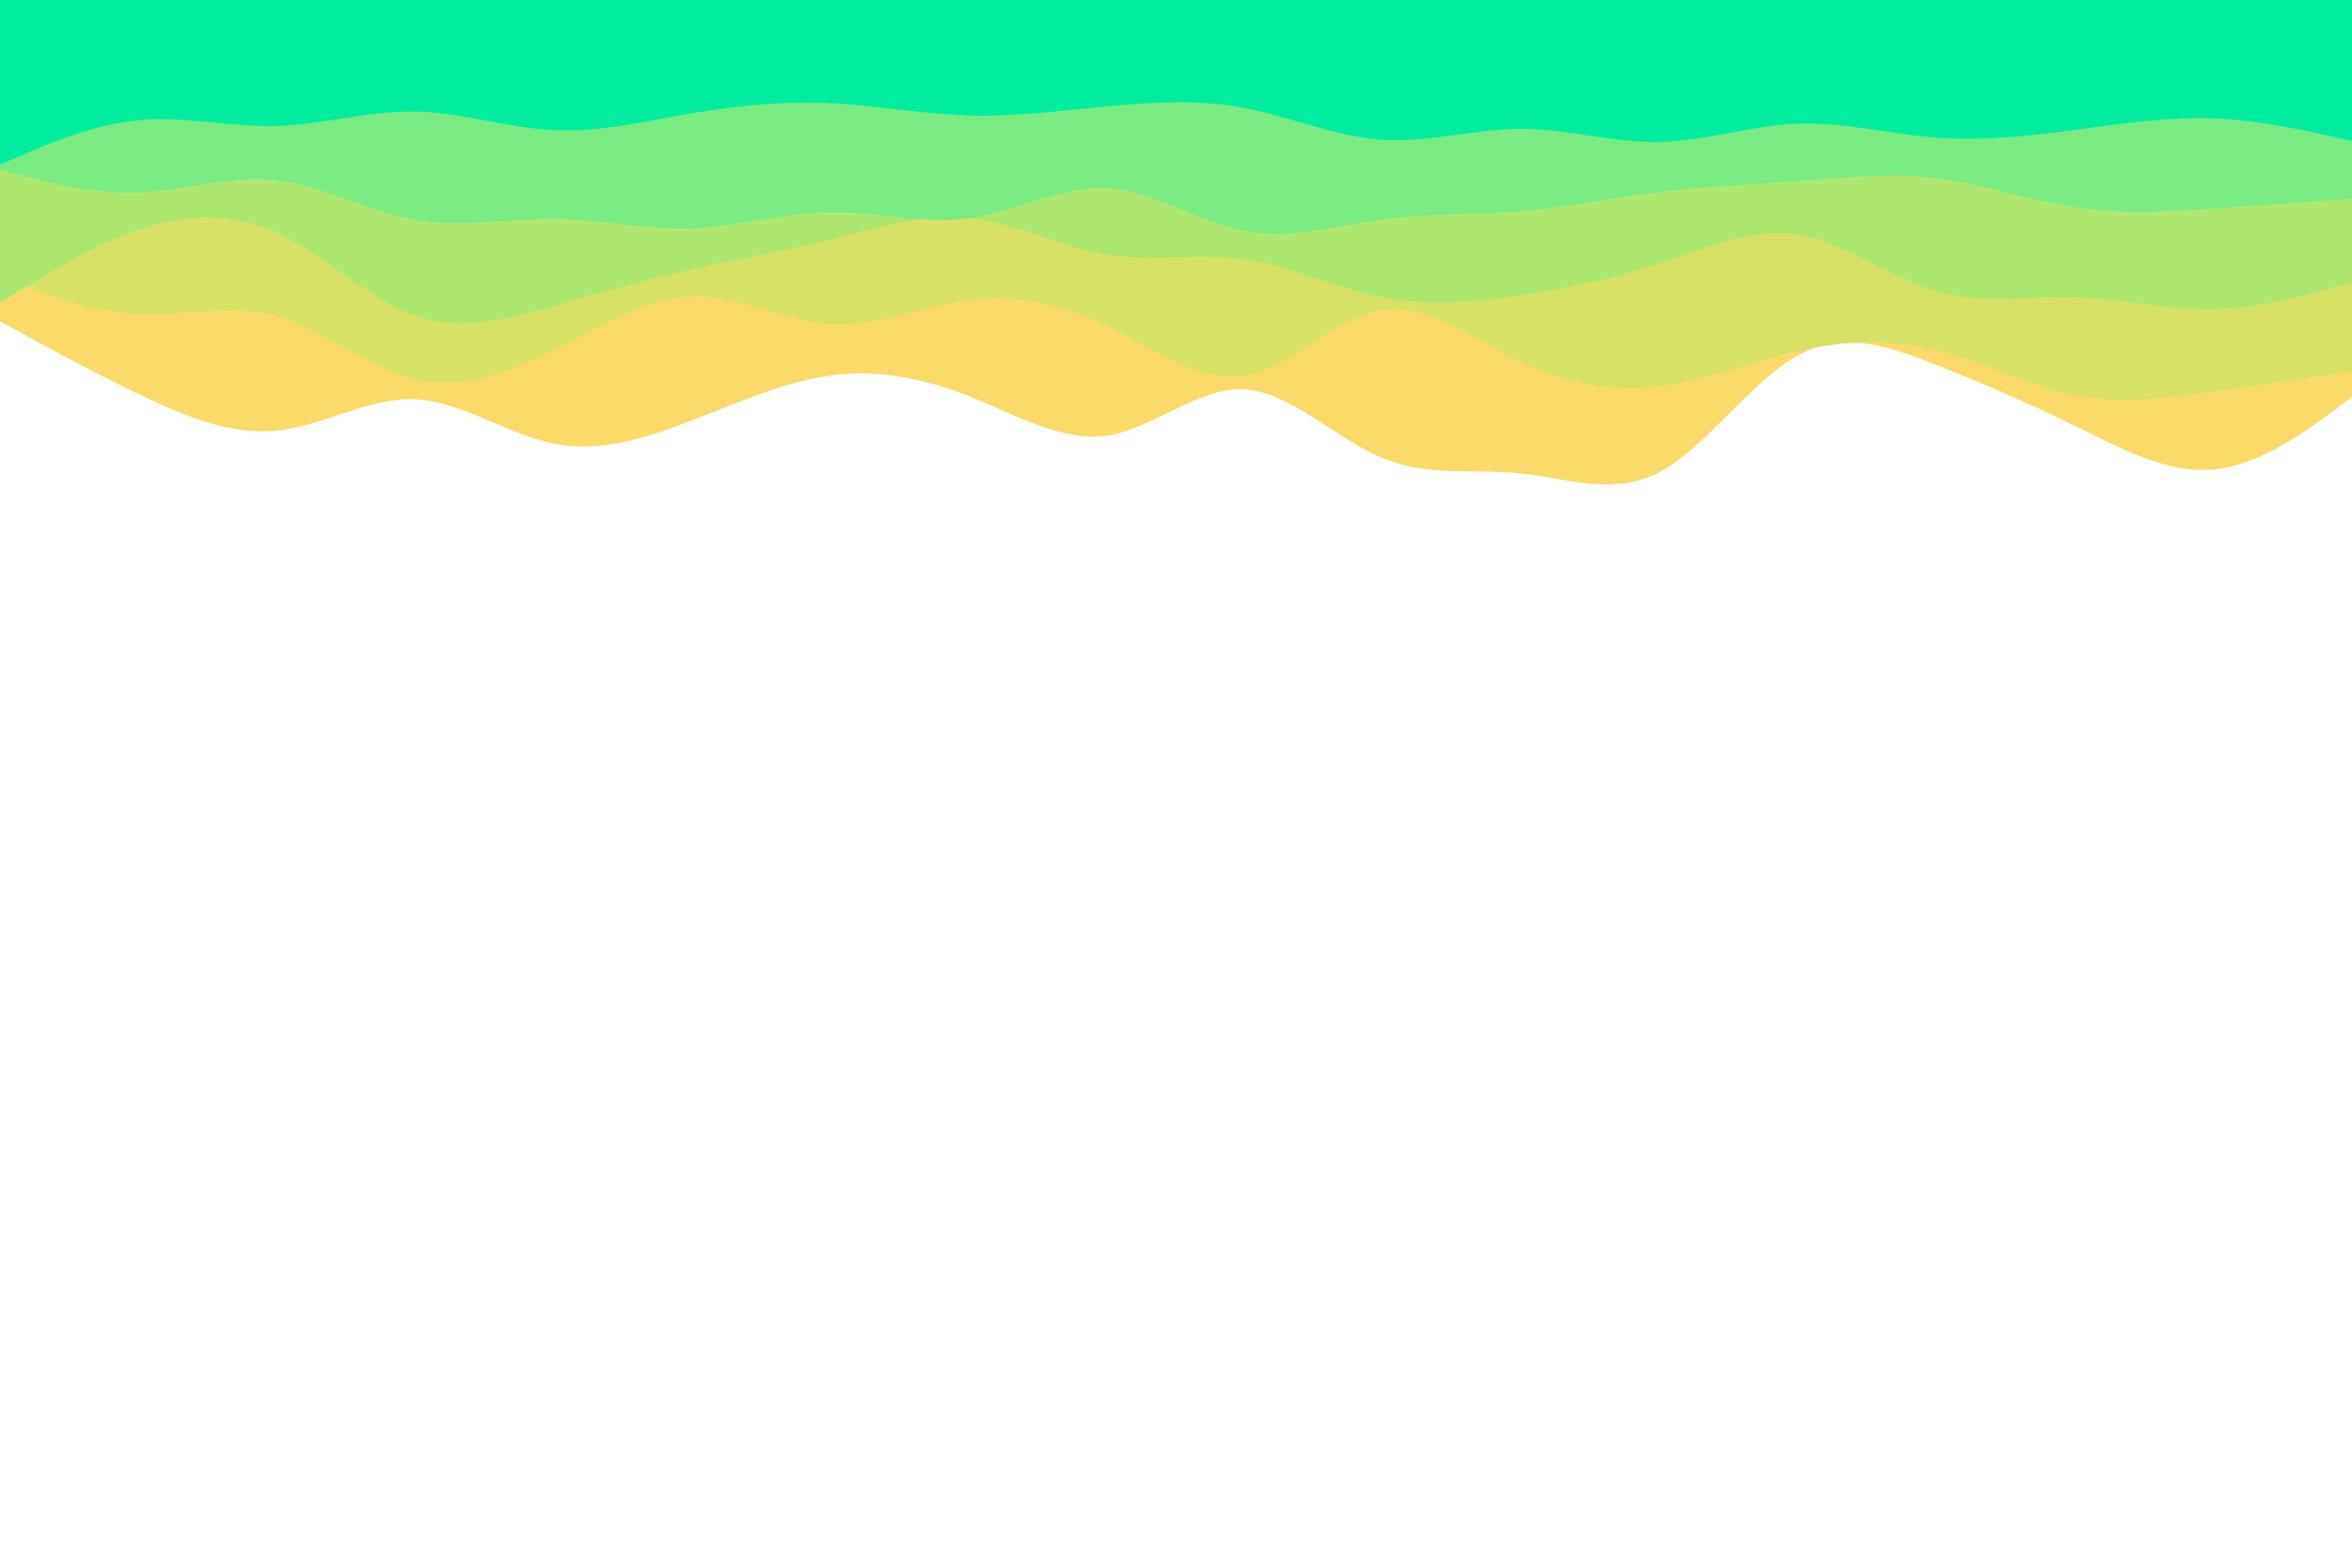 <svg id="visual" viewBox="0 0 900 600" width="900" height="600" xmlns="http://www.w3.org/2000/svg" xmlns:xlink="http://www.w3.org/1999/xlink" version="1.1"><path d="M0 123L8.8 127.8C17.7 132.7 35.3 142.3 53 150.8C70.7 159.3 88.3 166.7 106 164.8C123.7 163 141.3 152 159 152.8C176.7 153.7 194.3 166.3 212 169.8C229.7 173.3 247.3 167.7 265 160.8C282.7 154 300.3 146 318 143.7C335.7 141.3 353.3 144.7 371 151.7C388.7 158.7 406.3 169.3 423.8 166.7C441.3 164 458.7 148 476.2 149C493.7 150 511.3 168 529 175.3C546.7 182.7 564.3 179.3 582 181.2C599.7 183 617.3 190 635 180.7C652.7 171.3 670.3 145.7 688 136C705.7 126.3 723.3 132.7 741 139.7C758.7 146.7 776.3 154.3 794 163C811.7 171.7 829.3 181.3 847 179.7C864.7 178 882.3 165 891.2 158.5L900 152L900 0L891.2 0C882.3 0 864.7 0 847 0C829.3 0 811.7 0 794 0C776.3 0 758.7 0 741 0C723.3 0 705.7 0 688 0C670.3 0 652.7 0 635 0C617.3 0 599.7 0 582 0C564.3 0 546.7 0 529 0C511.3 0 493.7 0 476.2 0C458.7 0 441.3 0 423.8 0C406.3 0 388.7 0 371 0C353.3 0 335.7 0 318 0C300.3 0 282.7 0 265 0C247.3 0 229.7 0 212 0C194.3 0 176.7 0 159 0C141.3 0 123.7 0 106 0C88.3 0 70.7 0 53 0C35.3 0 17.7 0 8.8 0L0 0Z" fill="#fadb69"></path><path d="M0 106L8.8 109.3C17.7 112.7 35.3 119.3 53 120.2C70.7 121 88.3 116 106 121C123.7 126 141.3 141 159 145.2C176.7 149.3 194.3 142.7 212 133.8C229.7 125 247.3 114 265 113.5C282.7 113 300.3 123 318 124C335.7 125 353.3 117 371 114.8C388.7 112.7 406.3 116.3 423.8 124.8C441.3 133.3 458.7 146.7 476.2 143.7C493.7 140.7 511.3 121.3 529 118.7C546.7 116 564.3 130 582 138.5C599.7 147 617.3 150 635 147.8C652.7 145.7 670.3 138.3 688 134.3C705.7 130.3 723.3 129.7 741 134C758.7 138.3 776.3 147.7 794 151.2C811.7 154.7 829.3 152.3 847 149.8C864.7 147.3 882.3 144.7 891.2 143.3L900 142L900 0L891.2 0C882.3 0 864.7 0 847 0C829.3 0 811.7 0 794 0C776.3 0 758.7 0 741 0C723.3 0 705.7 0 688 0C670.3 0 652.7 0 635 0C617.3 0 599.7 0 582 0C564.3 0 546.7 0 529 0C511.3 0 493.7 0 476.2 0C458.7 0 441.3 0 423.8 0C406.3 0 388.7 0 371 0C353.3 0 335.7 0 318 0C300.3 0 282.7 0 265 0C247.3 0 229.7 0 212 0C194.3 0 176.7 0 159 0C141.3 0 123.7 0 106 0C88.3 0 70.7 0 53 0C35.3 0 17.7 0 8.8 0L0 0Z" fill="#d7e266"></path><path d="M0 116L8.8 110.5C17.7 105 35.3 94 53 88C70.7 82 88.3 81 106 89.2C123.7 97.3 141.3 114.7 159 120.8C176.7 127 194.3 122 212 117C229.7 112 247.3 107 265 103C282.7 99 300.3 96 318 91.7C335.7 87.3 353.3 81.7 371 83.5C388.7 85.3 406.3 94.7 423.8 97.5C441.3 100.3 458.7 96.7 476.2 99.2C493.7 101.7 511.3 110.3 529 113.8C546.7 117.3 564.3 115.7 582 113C599.7 110.3 617.3 106.7 635 100.8C652.7 95 670.3 87 688 89.8C705.7 92.7 723.3 106.3 741 111.5C758.7 116.7 776.3 113.3 794 113.8C811.7 114.3 829.3 118.7 847 118.3C864.7 118 882.3 113 891.2 110.5L900 108L900 0L891.2 0C882.3 0 864.7 0 847 0C829.3 0 811.7 0 794 0C776.3 0 758.7 0 741 0C723.3 0 705.7 0 688 0C670.3 0 652.7 0 635 0C617.3 0 599.7 0 582 0C564.3 0 546.7 0 529 0C511.3 0 493.7 0 476.2 0C458.7 0 441.3 0 423.8 0C406.3 0 388.7 0 371 0C353.3 0 335.7 0 318 0C300.3 0 282.7 0 265 0C247.3 0 229.7 0 212 0C194.3 0 176.7 0 159 0C141.3 0 123.7 0 106 0C88.3 0 70.7 0 53 0C35.3 0 17.7 0 8.8 0L0 0Z" fill="#aee76f"></path><path d="M0 65L8.8 67.3C17.7 69.7 35.3 74.3 53 73.7C70.7 73 88.3 67 106 69C123.7 71 141.3 81 159 84.2C176.7 87.3 194.3 83.7 212 83.8C229.7 84 247.3 88 265 87.3C282.7 86.7 300.3 81.3 318 81.2C335.7 81 353.3 86 371 83.5C388.7 81 406.3 71 423.8 72C441.3 73 458.7 85 476.2 88.3C493.7 91.7 511.3 86.3 529 84C546.7 81.7 564.3 82.3 582 80.8C599.7 79.3 617.3 75.7 635 73.5C652.7 71.3 670.3 70.7 688 69.3C705.7 68 723.3 66 741 68.2C758.7 70.3 776.3 76.7 794 79.3C811.7 82 829.3 81 847 79.8C864.7 78.7 882.3 77.3 891.2 76.7L900 76L900 0L891.2 0C882.3 0 864.7 0 847 0C829.3 0 811.7 0 794 0C776.3 0 758.7 0 741 0C723.3 0 705.7 0 688 0C670.3 0 652.7 0 635 0C617.3 0 599.7 0 582 0C564.3 0 546.7 0 529 0C511.3 0 493.7 0 476.2 0C458.7 0 441.3 0 423.8 0C406.3 0 388.7 0 371 0C353.3 0 335.7 0 318 0C300.3 0 282.7 0 265 0C247.3 0 229.7 0 212 0C194.3 0 176.7 0 159 0C141.3 0 123.7 0 106 0C88.3 0 70.7 0 53 0C35.3 0 17.7 0 8.8 0L0 0Z" fill="#7aea82"></path><path d="M0 63L8.8 59.2C17.7 55.3 35.3 47.7 53 46C70.7 44.3 88.3 48.7 106 48.2C123.7 47.7 141.3 42.3 159 42.7C176.7 43 194.3 49 212 49.8C229.7 50.7 247.3 46.3 265 43.3C282.7 40.3 300.3 38.7 318 39.5C335.7 40.3 353.3 43.7 371 44.2C388.7 44.7 406.3 42.3 423.8 40.7C441.3 39 458.7 38 476.2 41.3C493.7 44.7 511.3 52.3 529 53.5C546.7 54.7 564.3 49.3 582 49.3C599.7 49.3 617.3 54.7 635 54.3C652.7 54 670.3 48 688 47.3C705.7 46.7 723.3 51.3 741 52.7C758.7 54 776.3 52 794 49.7C811.7 47.3 829.3 44.7 847 45.3C864.7 46 882.3 50 891.2 52L900 54L900 0L891.2 0C882.3 0 864.7 0 847 0C829.3 0 811.7 0 794 0C776.3 0 758.7 0 741 0C723.3 0 705.7 0 688 0C670.3 0 652.7 0 635 0C617.3 0 599.7 0 582 0C564.3 0 546.7 0 529 0C511.3 0 493.7 0 476.2 0C458.7 0 441.3 0 423.8 0C406.3 0 388.7 0 371 0C353.3 0 335.7 0 318 0C300.3 0 282.7 0 265 0C247.3 0 229.7 0 212 0C194.3 0 176.7 0 159 0C141.3 0 123.7 0 106 0C88.3 0 70.7 0 53 0C35.3 0 17.7 0 8.8 0L0 0Z" fill="#00ec9e"></path></svg>